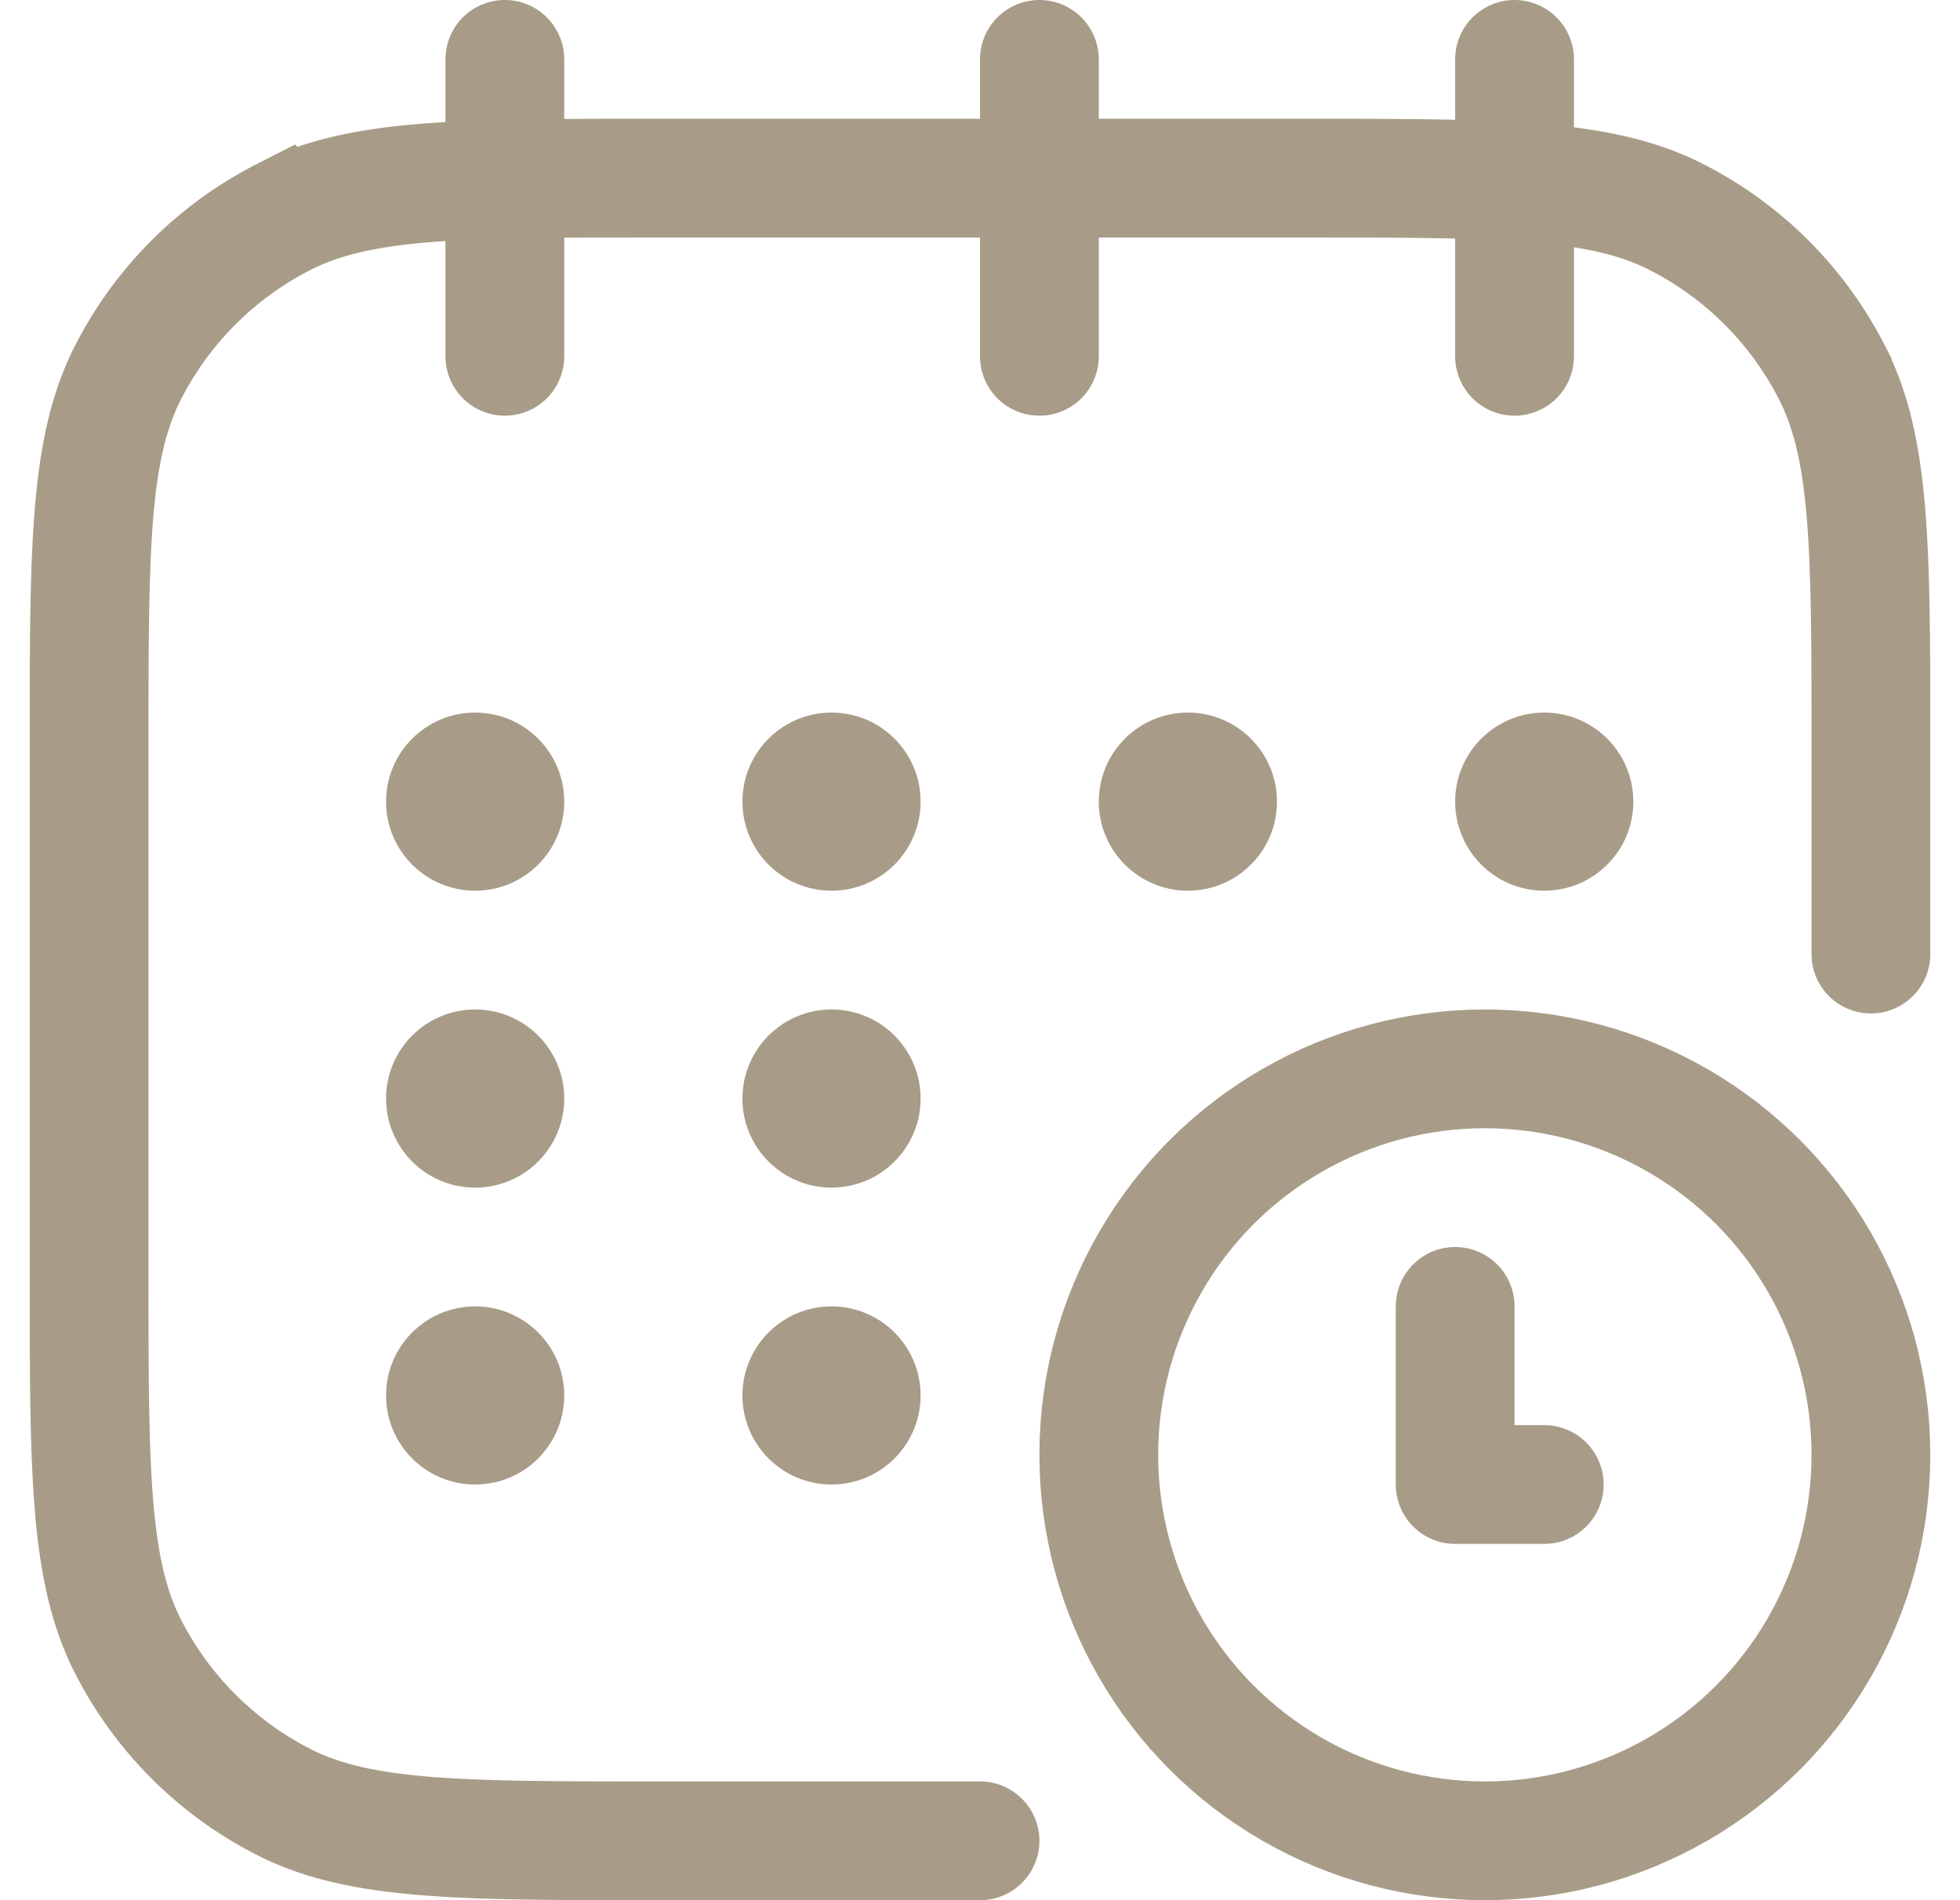 <svg width="33" height="32" fill="none" xmlns="http://www.w3.org/2000/svg"><path d="M31.5 16.067V12.6c0-3.36 0-5.04-.654-6.324a6 6 0 0 0-2.622-2.622C26.94 3 25.26 3 21.9 3H11.1c-3.36 0-5.04 0-6.324.654a6 6 0 0 0-2.622 2.622C1.5 7.56 1.5 9.24 1.5 12.6v8.8c0 3.36 0 5.04.654 6.324a6 6 0 0 0 2.622 2.622C6.06 31 7.74 31 11.1 31h5.4M8.5 1v5M17.5 1v5M25.5 1v5" stroke="#A89C88" stroke-width="2" stroke-linecap="round"/><circle cx="8" cy="13.5" r="1.5" fill="#A89C88"/><circle cx="14" cy="13.5" r="1.5" fill="#A89C88"/><circle cx="20" cy="13.5" r="1.5" fill="#A89C88"/><circle cx="26" cy="13.5" r="1.5" fill="#A89C88"/><circle cx="8" cy="18.5" r="1.5" fill="#A89C88"/><circle cx="14" cy="18.5" r="1.5" fill="#A89C88"/><circle cx="8" cy="23.5" r="1.5" fill="#A89C88"/><circle cx="14" cy="23.5" r="1.5" fill="#A89C88"/><circle cx="25" cy="24.5" r="6.5" stroke="#A89C88" stroke-width="2"/><path d="M24.5 22v3H26" stroke="#A89C88" stroke-width="2" stroke-linecap="round" stroke-linejoin="round"/></svg>